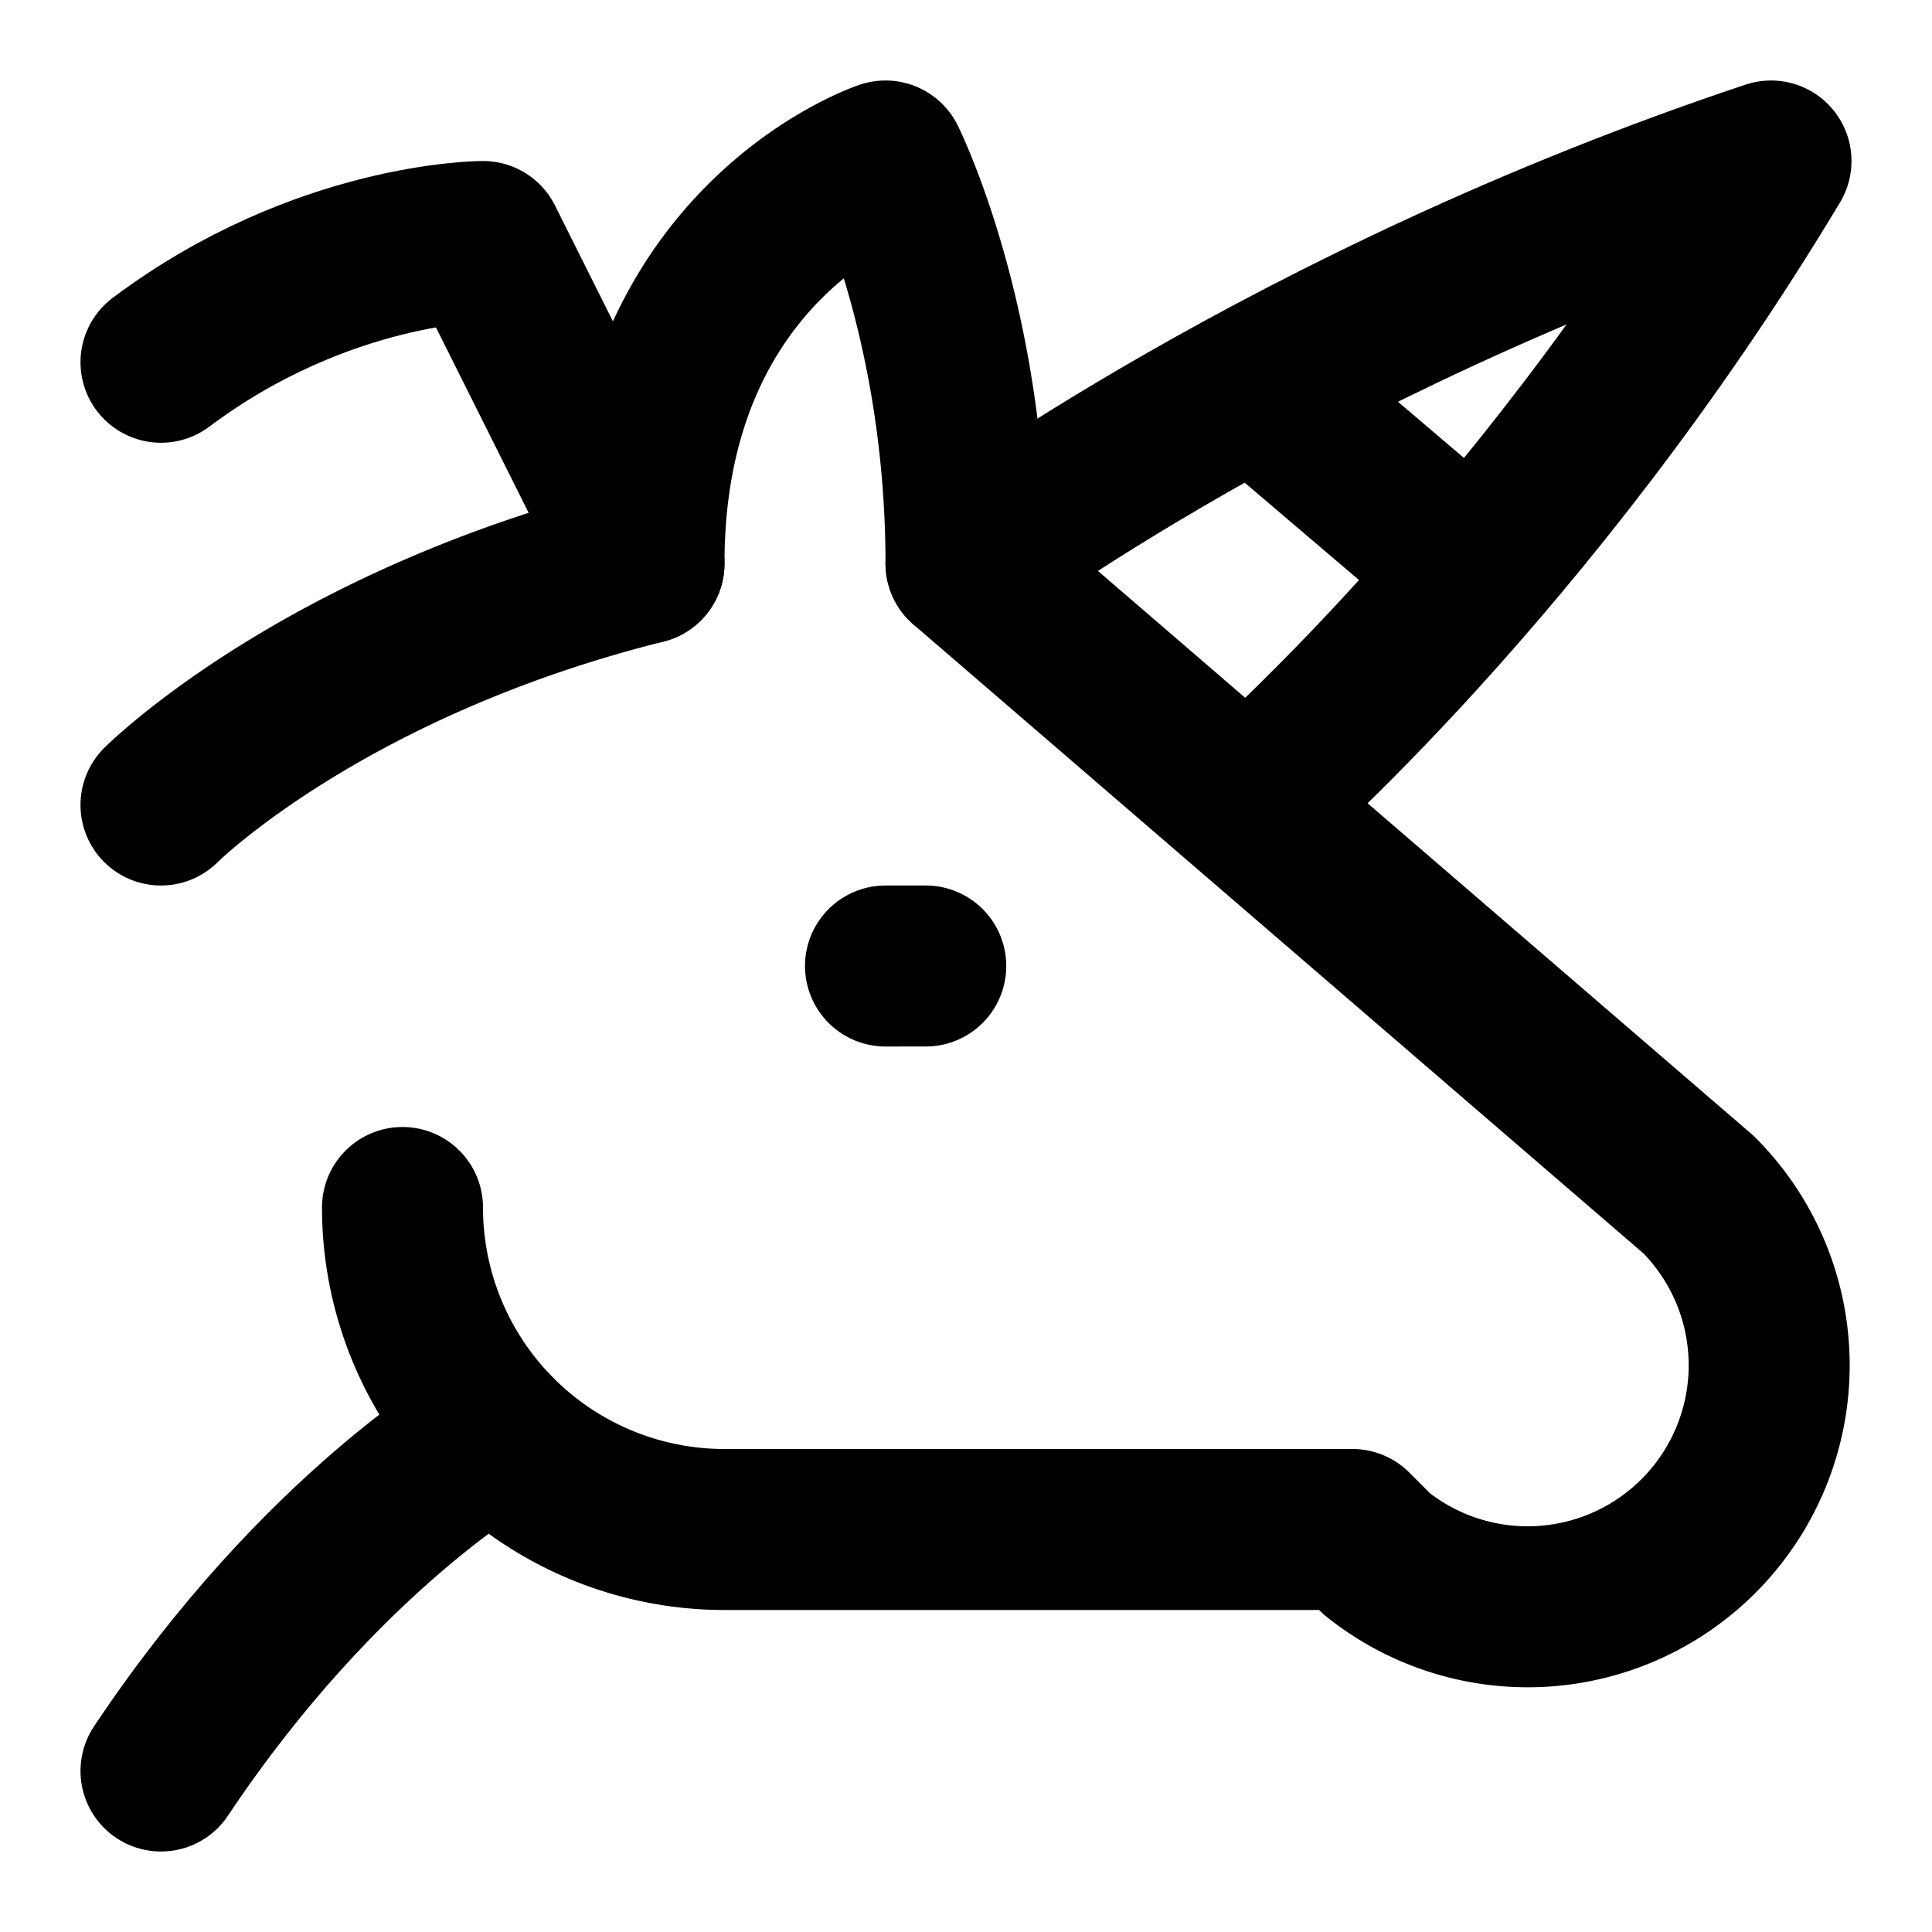 <svg xmlns="http://www.w3.org/2000/svg" width="1em" height="1em" viewBox="0 0 24 24"><g fill="none" stroke="currentColor" stroke-linecap="round" stroke-linejoin="round" stroke-width="2"><path d="m15.6 4.8l2.7 2.3M15.5 10S19 7 22 2c-6 2-10 5-10 5m-.5 5H11"/><path d="M5 15a4 4 0 0 0 4 4h7.8l.3.3a3 3 0 0 0 4-4.46L12 7c0-3-1-5-1-5S8 3 8 7c-4 1-6 3-6 3"/><path d="M2 4.5C4 3 6 3 6 3l2 4M6.14 17.8S4 19 2 22"/></g></svg>